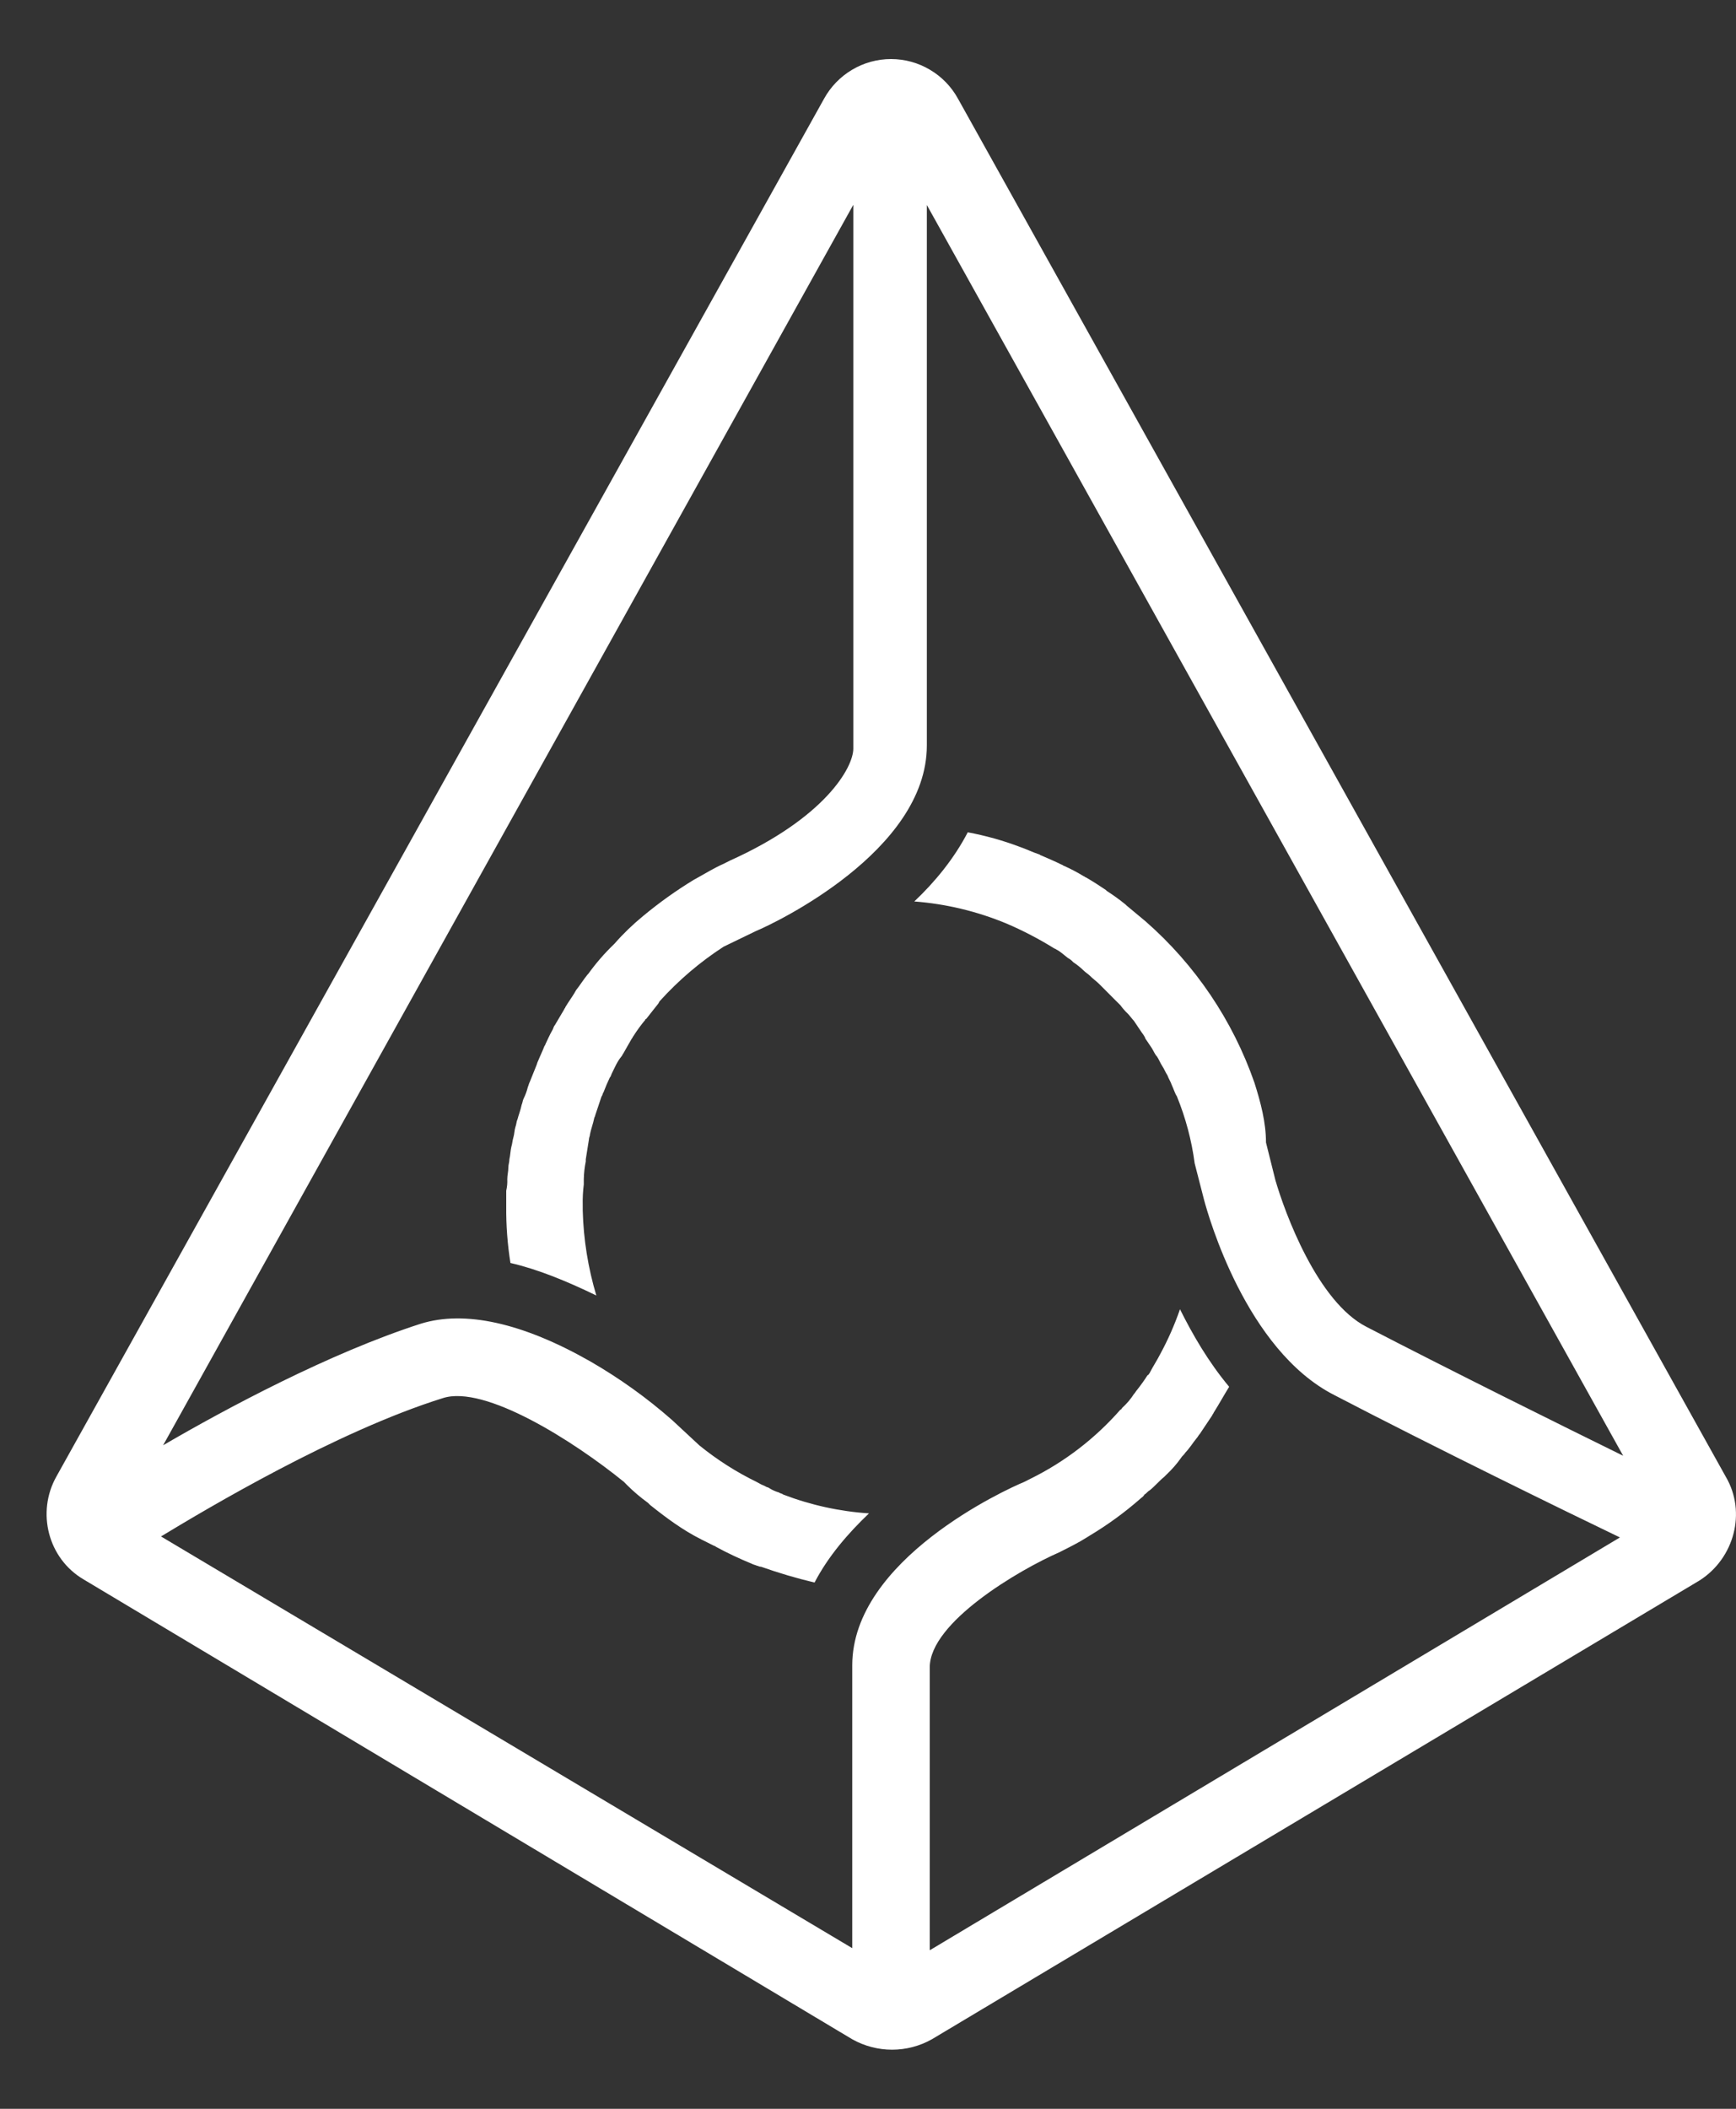 <svg width="28" height="34" viewBox="0 0 28 34" fill="none" xmlns="http://www.w3.org/2000/svg">
<rect x="0" y="0" width="28" height="34" fill="#333333" stroke="none"/>
<path fill-rule="evenodd" clip-rule="evenodd" d="M20.233 17.457C19.883 16.452 19.278 15.556 18.477 14.855L18.173 14.602L18.156 14.585C18.059 14.506 17.958 14.433 17.852 14.365L17.835 14.348C17.734 14.281 17.633 14.214 17.515 14.146C17.498 14.146 17.498 14.129 17.482 14.129C17.379 14.066 17.271 14.009 17.161 13.96C17.144 13.96 17.144 13.943 17.128 13.943C17.027 13.893 16.909 13.842 16.791 13.791C16.774 13.791 16.774 13.774 16.758 13.774C16.657 13.742 16.555 13.69 16.454 13.656C16.18 13.552 15.897 13.473 15.609 13.419C15.389 13.842 15.085 14.214 14.747 14.534C15.257 14.573 15.758 14.693 16.231 14.889C16.5 15.004 16.759 15.139 17.007 15.293C17.019 15.296 17.031 15.302 17.039 15.31C17.107 15.343 17.157 15.395 17.225 15.446C17.257 15.463 17.286 15.486 17.31 15.513C17.37 15.553 17.427 15.598 17.478 15.648C17.511 15.681 17.546 15.699 17.58 15.733C17.631 15.784 17.681 15.817 17.732 15.868L17.833 15.969L17.968 16.105L18.07 16.206C18.105 16.254 18.144 16.3 18.188 16.341C18.221 16.373 18.256 16.425 18.289 16.459L18.391 16.611C18.423 16.662 18.458 16.696 18.475 16.747L18.577 16.898C18.609 16.949 18.627 17 18.661 17.034C18.694 17.084 18.712 17.135 18.745 17.186C18.779 17.236 18.796 17.287 18.83 17.338C18.847 17.388 18.881 17.439 18.898 17.49C18.93 17.557 18.948 17.625 18.982 17.676C19.123 18.022 19.22 18.386 19.269 18.757L19.421 19.348C19.489 19.601 20.097 21.764 21.516 22.49C23.138 23.335 25.283 24.382 26.128 24.788L14.996 31.444V26.883C14.996 26.157 16.433 25.312 17.091 25.025L17.124 25.008C17.259 24.94 17.394 24.873 17.529 24.788L17.58 24.756C17.867 24.584 18.139 24.386 18.391 24.165C18.408 24.148 18.441 24.132 18.458 24.097C18.491 24.08 18.509 24.046 18.543 24.029C18.627 23.962 18.695 23.878 18.779 23.81L18.812 23.777C18.899 23.695 18.979 23.605 19.048 23.507C19.065 23.475 19.099 23.456 19.116 23.423C19.183 23.355 19.234 23.27 19.302 23.186C19.319 23.169 19.334 23.136 19.352 23.119L19.555 22.815C19.555 22.798 19.572 22.798 19.572 22.782C19.657 22.647 19.741 22.495 19.825 22.359C19.487 21.954 19.234 21.514 19.032 21.109C18.945 21.36 18.838 21.603 18.711 21.836C18.66 21.937 18.592 22.038 18.541 22.14C18.525 22.157 18.525 22.172 18.509 22.172C18.457 22.254 18.4 22.333 18.34 22.409C18.323 22.426 18.308 22.459 18.289 22.476C18.237 22.557 18.174 22.631 18.103 22.696C18.087 22.713 18.087 22.728 18.071 22.728C17.664 23.192 17.171 23.571 16.618 23.843L16.517 23.894C16.229 24.012 13.746 25.144 13.746 26.85V31.41L2.597 24.772C3.324 24.332 5.418 23.081 7.142 22.542C7.817 22.322 9.253 23.234 10.064 23.893L10.114 23.944C10.219 24.048 10.332 24.144 10.452 24.231L10.485 24.264C10.738 24.466 11.009 24.669 11.313 24.821L11.515 24.922C11.528 24.924 11.539 24.93 11.548 24.939C11.735 25.041 11.928 25.131 12.125 25.212C12.157 25.229 12.175 25.229 12.209 25.244C12.226 25.244 12.242 25.261 12.277 25.261C12.559 25.361 12.847 25.446 13.138 25.515C13.358 25.092 13.679 24.721 14.016 24.4C13.542 24.369 13.075 24.266 12.631 24.096C12.614 24.079 12.581 24.079 12.564 24.063C12.51 24.048 12.459 24.025 12.412 23.996C12.395 23.979 12.361 23.979 12.344 23.963C12.297 23.944 12.252 23.922 12.209 23.896C11.878 23.735 11.566 23.536 11.28 23.304L10.841 22.896C10.434 22.538 9.993 22.222 9.523 21.951C8.426 21.326 7.496 21.123 6.787 21.342C5.317 21.815 3.646 22.71 2.631 23.302L13.763 3.302V12.07C13.763 12.374 13.308 13.185 11.77 13.877L11.669 13.928C11.517 13.995 11.381 14.08 11.229 14.164L11.197 14.181C10.907 14.357 10.63 14.555 10.369 14.772C10.206 14.906 10.053 15.053 9.914 15.212L9.897 15.229C9.748 15.373 9.611 15.531 9.489 15.7L9.473 15.717C9.405 15.802 9.354 15.886 9.287 15.97C9.287 15.987 9.27 15.987 9.27 16.003C9.219 16.087 9.168 16.155 9.118 16.239C9.118 16.256 9.101 16.256 9.101 16.272L8.949 16.529C8.932 16.546 8.932 16.562 8.916 16.597C8.866 16.681 8.832 16.766 8.798 16.834C8.796 16.846 8.79 16.857 8.781 16.866C8.749 16.951 8.714 17.018 8.68 17.103C8.663 17.135 8.663 17.154 8.648 17.187L8.546 17.441C8.529 17.473 8.529 17.491 8.514 17.525C8.498 17.589 8.476 17.652 8.446 17.711C8.429 17.744 8.429 17.779 8.414 17.812C8.397 17.897 8.363 17.981 8.346 18.049C8.329 18.081 8.329 18.133 8.314 18.167C8.297 18.218 8.297 18.285 8.281 18.336C8.265 18.387 8.264 18.438 8.248 18.488C8.232 18.555 8.232 18.623 8.216 18.691C8.216 18.741 8.199 18.775 8.199 18.826C8.199 18.893 8.182 18.944 8.182 19.012C8.185 19.074 8.179 19.137 8.165 19.198V19.451C8.162 19.756 8.185 20.062 8.233 20.363C8.672 20.464 9.128 20.65 9.618 20.887C9.485 20.442 9.411 19.982 9.399 19.518V19.434C9.396 19.321 9.402 19.208 9.416 19.096V19.012C9.418 18.915 9.429 18.819 9.448 18.725V18.692C9.465 18.591 9.481 18.489 9.499 18.371C9.499 18.339 9.516 18.32 9.516 18.287C9.533 18.202 9.566 18.118 9.583 18.033C9.583 18.016 9.6 18.001 9.6 17.983L9.702 17.678C9.719 17.662 9.719 17.628 9.734 17.611C9.767 17.526 9.802 17.442 9.835 17.374C9.852 17.358 9.852 17.342 9.868 17.307C9.919 17.205 9.952 17.121 10.02 17.037C10.037 17.02 10.037 17.004 10.053 16.986C10.103 16.901 10.137 16.834 10.188 16.749C10.204 16.733 10.204 16.717 10.22 16.699C10.277 16.61 10.338 16.526 10.406 16.445C10.406 16.443 10.406 16.441 10.407 16.439C10.408 16.437 10.409 16.435 10.411 16.433C10.412 16.432 10.414 16.43 10.416 16.43C10.418 16.429 10.421 16.428 10.423 16.428C10.49 16.344 10.541 16.276 10.609 16.192C10.626 16.175 10.626 16.16 10.641 16.141C10.945 15.805 11.291 15.509 11.672 15.263L12.195 15.01C12.482 14.892 14.949 13.726 14.949 12.02V3.305L26.18 23.471C25.183 22.981 23.409 22.102 22.041 21.393C21.247 20.988 20.723 19.552 20.571 19.028L20.419 18.42C20.419 18.099 20.335 17.778 20.233 17.457ZM27.835 23.809L15.453 1.594C15.347 1.4 15.191 1.238 15 1.125C14.81 1.012 14.593 0.952 14.371 0.952C14.15 0.952 13.933 1.012 13.743 1.125C13.553 1.238 13.396 1.4 13.29 1.594L0.908 23.809C0.587 24.383 0.773 25.126 1.347 25.464L13.746 32.879C13.942 32.989 14.164 33.047 14.388 33.047C14.613 33.047 14.835 32.989 15.03 32.879L27.413 25.481C27.97 25.126 28.173 24.383 27.835 23.809H27.835Z" fill="white"/>
</svg>
